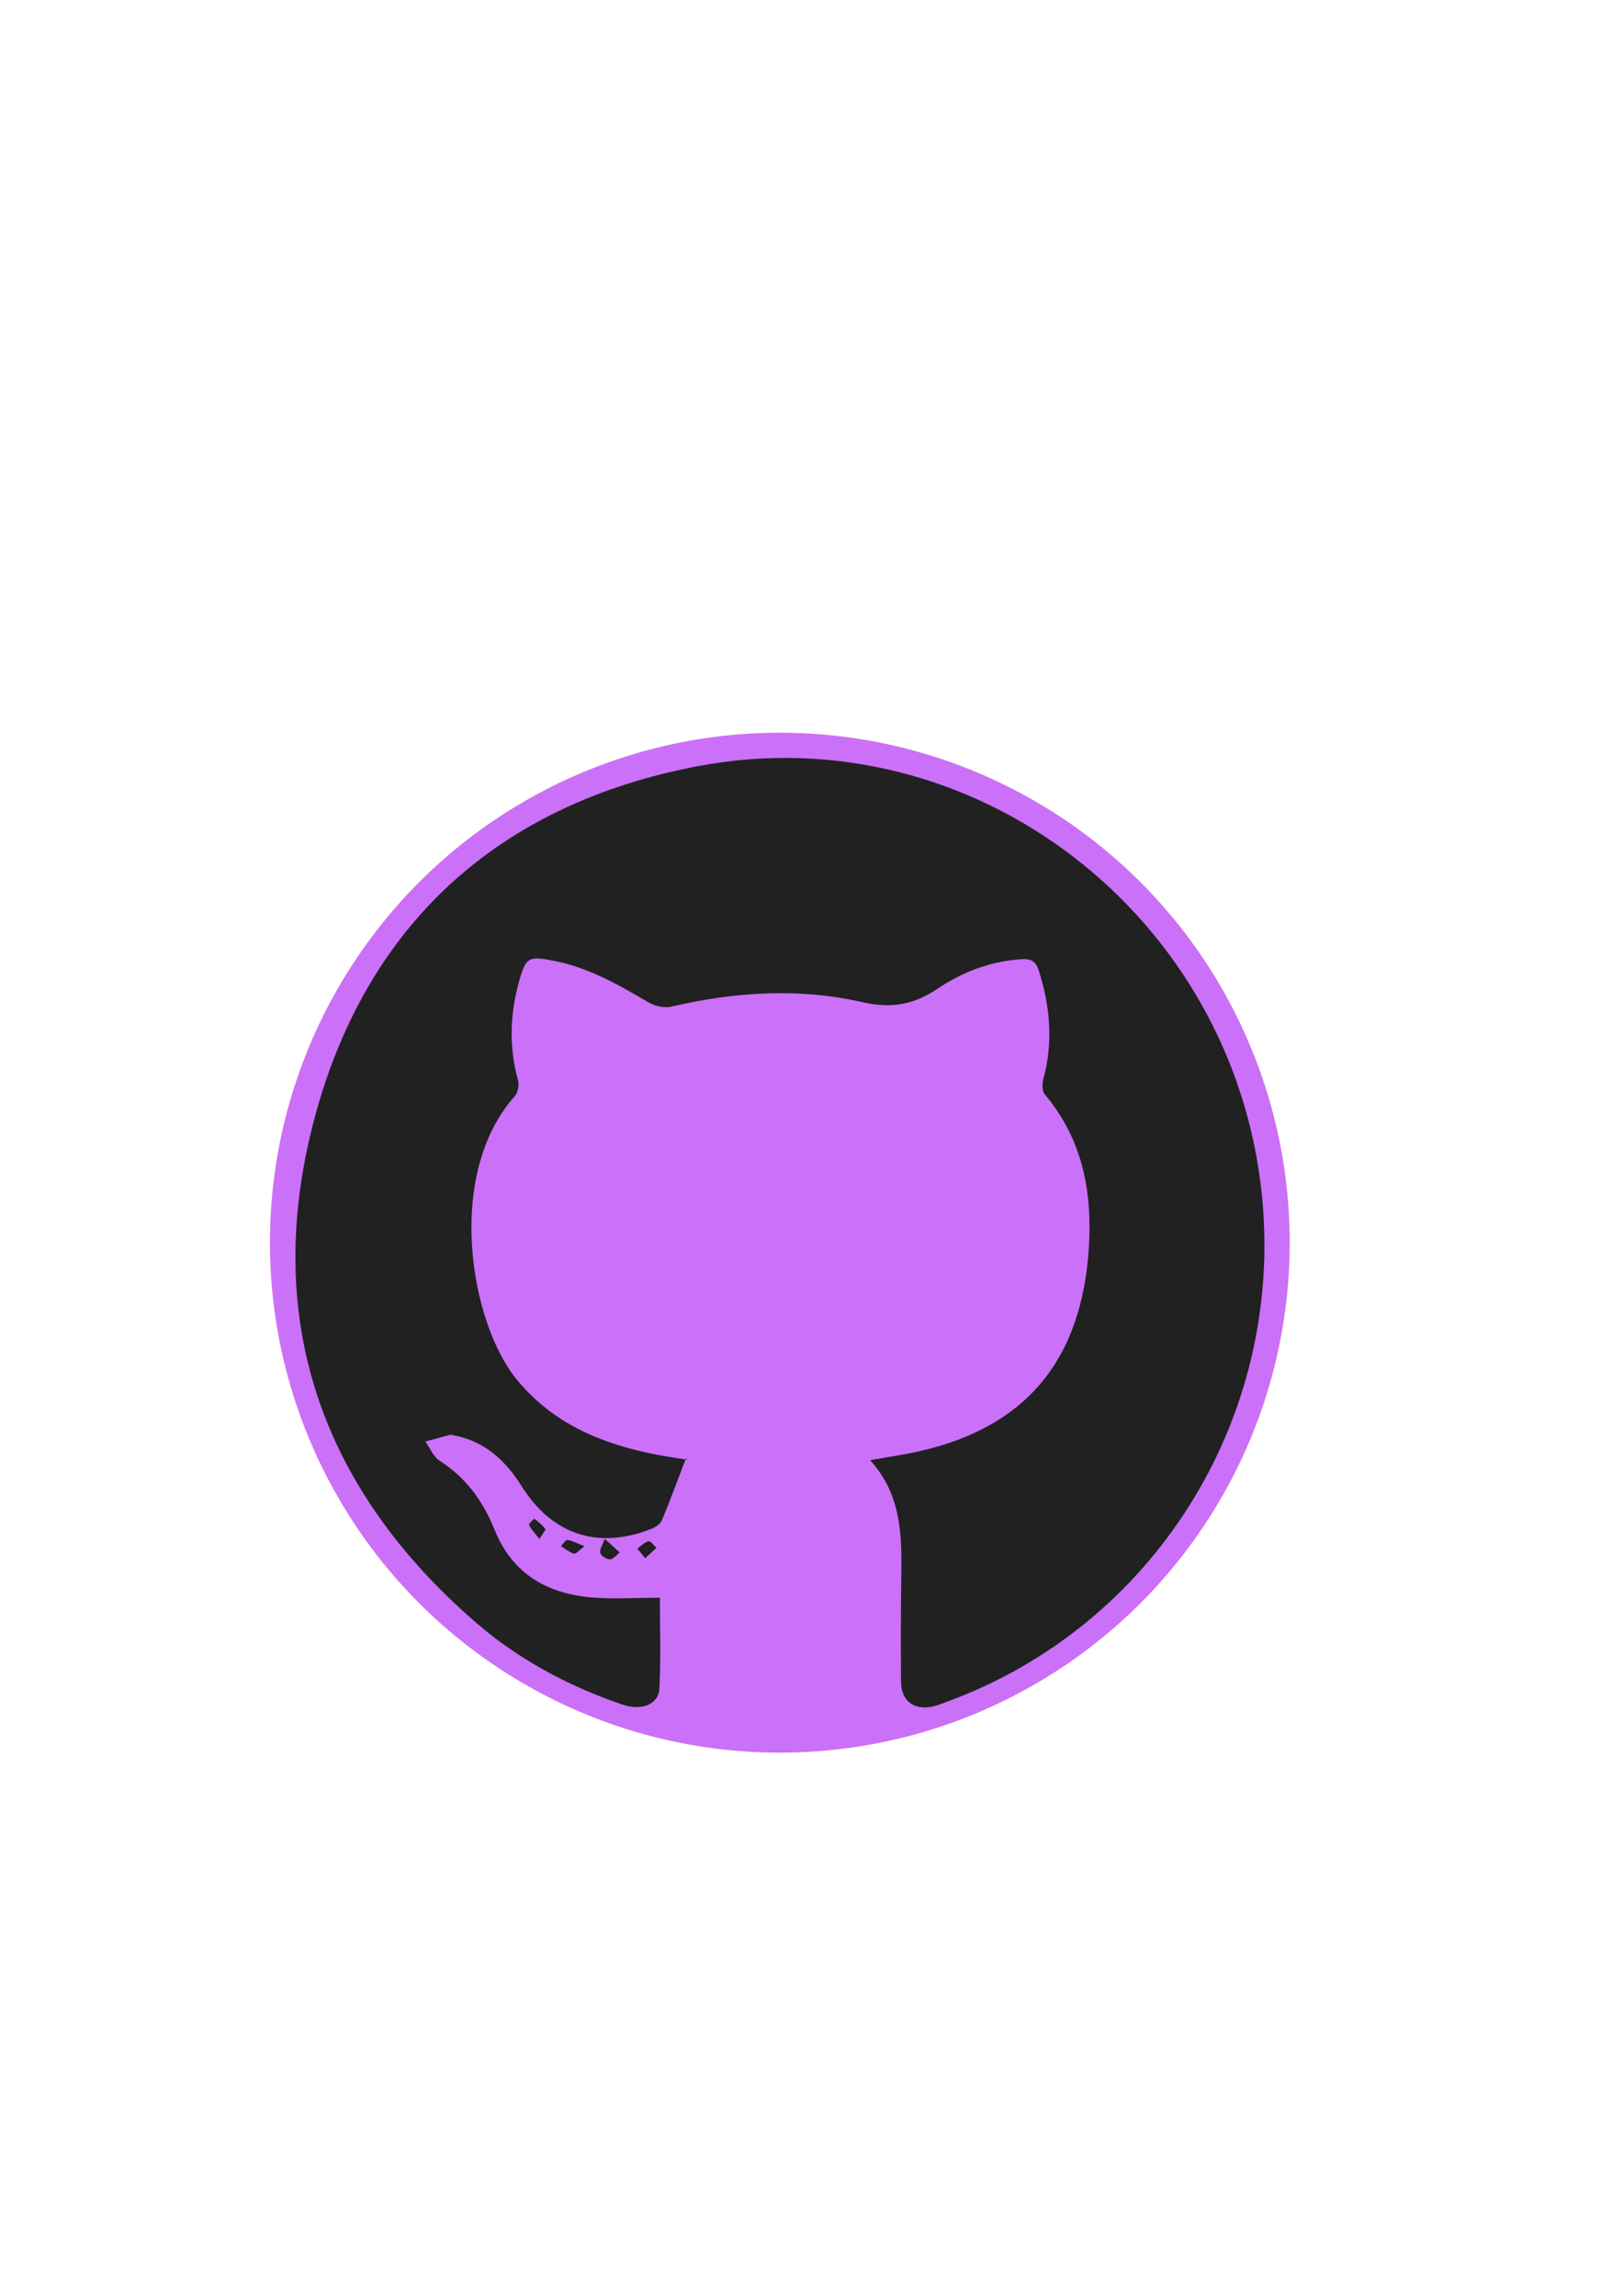 <?xml version="1.0" encoding="UTF-8" standalone="no"?>
<!-- Created with Inkscape (http://www.inkscape.org/) -->

<svg
   xmlns:dc="http://purl.org/dc/elements/1.1/"
   xmlns:cc="http://creativecommons.org/ns#"
   xmlns:rdf="http://www.w3.org/1999/02/22-rdf-syntax-ns#"
   xmlns:svg="http://www.w3.org/2000/svg"
   xmlns="http://www.w3.org/2000/svg"
   xmlns:sodipodi="http://sodipodi.sourceforge.net/DTD/sodipodi-0.dtd"
   xmlns:inkscape="http://www.inkscape.org/namespaces/inkscape"
   width="210mm"
   height="297mm"
   viewBox="0 0 210 297"
   version="1.1"
   id="svg8"
   inkscape:version="0.92.4 (5da689c313, 2019-01-14)"
   sodipodi:docname="github_color.svg">
  <defs
     id="defs2" />
  <sodipodi:namedview
     id="base"
     pagecolor="#ffffff"
     bordercolor="#666666"
     borderopacity="1.0"
     inkscape:pageopacity="0.0"
     inkscape:pageshadow="2"
     inkscape:zoom="0.35"
     inkscape:cx="-464.027"
     inkscape:cy="571.94269"
     inkscape:document-units="mm"
     inkscape:current-layer="layer1"
     showgrid="false"
     inkscape:window-width="1366"
     inkscape:window-height="715"
     inkscape:window-x="-8"
     inkscape:window-y="-8"
     inkscape:window-maximized="1" />
  <g
     inkscape:label="Layer 1"
     inkscape:groupmode="layer"
     id="layer1">
    <circle
       style="fill:#cb70f8;fill-opacity:1;fill-rule:nonzero;stroke:#d73e3e;stroke-width:0.069;stroke-miterlimit:4;stroke-dasharray:none;stroke-opacity:0.116"
       id="path4590"
       cx="100.902"
       cy="160.761"
       r="65.966" />
    <g
       id="g873"
       transform="matrix(3.55,0,0,3.566,38.225,96.493)"
       style="fill:#212121;fill-opacity:1;stroke:#cb70f8;stroke-width:0;stroke-miterlimit:4;stroke-dasharray:none;stroke-opacity:1">
      <g
         id="g817"
         style="fill:#212121;fill-opacity:1;stroke:#cb70f8;stroke-width:0;stroke-miterlimit:4;stroke-dasharray:none;stroke-opacity:1">
        <path
           id="path815"
           d="m 23.71,34.689 c -0.172,0.062 -0.345,0.137 -0.522,0.168 -0.678,0.121 -1.112,-0.229 -1.116,-0.922 -0.009,-1.287 -0.009,-2.572 0.012,-3.859 0.022,-1.48 -0.012,-2.941 -1.139,-4.162 0.67,-0.12 1.266,-0.204 1.849,-0.338 3.862,-0.887 5.868,-3.323 6.124,-7.366 0.131,-2.058 -0.236,-3.946 -1.604,-5.567 C 27.215,12.529 27.21,12.27 27.257,12.104 27.621,10.764 27.515,9.455 27.091,8.145 26.986,7.818 26.812,7.717 26.489,7.738 25.355,7.801 24.316,8.199 23.4,8.811 22.517,9.404 21.695,9.533 20.646,9.293 18.336,8.772 16.011,8.924 13.706,9.458 13.445,9.52 13.094,9.437 12.855,9.297 11.773,8.663 10.691,8.047 9.443,7.801 8.478,7.613 8.394,7.661 8.138,8.594 7.816,9.77 7.784,10.947 8.113,12.13 c 0.047,0.172 -0.002,0.448 -0.117,0.575 -2.557,2.853 -1.631,8.244 0.092,10.309 1.34,1.604 3.12,2.326 5.096,2.701 0.345,0.064 0.688,0.113 1.033,0.173 -0.296,0.77 -0.562,1.497 -0.863,2.212 -0.059,0.138 -0.246,0.254 -0.399,0.312 -1.938,0.752 -3.604,0.199 -4.713,-1.56 C 7.649,25.914 6.888,25.213 5.754,25.01 5.718,25.003 5.681,24.984 5.648,24.989 c -0.305,0.08 -0.607,0.164 -0.911,0.246 0.171,0.238 0.292,0.558 0.521,0.701 0.961,0.608 1.586,1.475 1.999,2.498 0.649,1.604 1.909,2.319 3.546,2.459 0.799,0.065 1.606,0.01 2.481,0.01 0,0.996 0.036,2.133 -0.015,3.265 -0.026,0.61 -0.639,0.854 -1.373,0.604 C 9.949,34.106 8.144,33.151 6.585,31.809 0.956,26.96 -1.214,20.83 0.657,13.655 2.522,6.503 7.383,2.116 14.651,0.739 24.708,-1.163 34.235,6.161 35.233,16.37 36.021,24.418 31.284,31.949 23.71,34.689 Z M 14.229,25.85 c -0.006,0.014 -0.01,0.024 -0.016,0.038 0.018,0.003 0.036,0.006 0.055,0.009 0.014,0.001 0.026,0.026 -0.039,-0.047 z m -4.55,3.181 c 0.157,0.097 0.307,0.22 0.477,0.273 0.062,0.02 0.177,-0.121 0.38,-0.271 C 10.254,28.926 10.088,28.832 9.913,28.808 9.845,28.8 9.757,28.953 9.679,29.031 Z m 1.433,0.246 c 0.023,0.105 0.232,0.236 0.355,0.234 0.119,-0.002 0.235,-0.16 0.354,-0.25 -0.108,-0.099 -0.216,-0.195 -0.548,-0.494 -0.072,0.208 -0.191,0.376 -0.161,0.51 z m 1.758,-0.423 c -0.148,0.035 -0.273,0.172 -0.408,0.266 0.079,0.1 0.158,0.193 0.285,0.35 0.175,-0.16 0.294,-0.271 0.414,-0.379 -0.1,-0.087 -0.217,-0.255 -0.291,-0.237 z M 8.512,28.261 c 0.082,0.155 0.209,0.289 0.381,0.508 0.115,-0.188 0.24,-0.332 0.218,-0.361 -0.109,-0.143 -0.257,-0.26 -0.403,-0.367 -0.01,-0.008 -0.213,0.186 -0.196,0.22 z"
           inkscape:connector-curvature="0"
           style="fill:#212121;fill-opacity:1;stroke:#cb70f8;stroke-width:0;stroke-miterlimit:4;stroke-dasharray:none;stroke-opacity:1" />
      </g>
      <g
         id="g819"
         style="fill:#212121;fill-opacity:1;stroke:#cb70f8;stroke-width:0;stroke-miterlimit:4;stroke-dasharray:none;stroke-opacity:1" />
      <g
         id="g821"
         style="fill:#212121;fill-opacity:1;stroke:#cb70f8;stroke-width:0;stroke-miterlimit:4;stroke-dasharray:none;stroke-opacity:1" />
      <g
         id="g823"
         style="fill:#212121;fill-opacity:1;stroke:#cb70f8;stroke-width:0;stroke-miterlimit:4;stroke-dasharray:none;stroke-opacity:1" />
      <g
         id="g825"
         style="fill:#212121;fill-opacity:1;stroke:#cb70f8;stroke-width:0;stroke-miterlimit:4;stroke-dasharray:none;stroke-opacity:1" />
      <g
         id="g827"
         style="fill:#212121;fill-opacity:1;stroke:#cb70f8;stroke-width:0;stroke-miterlimit:4;stroke-dasharray:none;stroke-opacity:1" />
      <g
         id="g829"
         style="fill:#212121;fill-opacity:1;stroke:#cb70f8;stroke-width:0;stroke-miterlimit:4;stroke-dasharray:none;stroke-opacity:1" />
      <g
         id="g831"
         style="fill:#212121;fill-opacity:1;stroke:#cb70f8;stroke-width:0;stroke-miterlimit:4;stroke-dasharray:none;stroke-opacity:1" />
      <g
         id="g833"
         style="fill:#212121;fill-opacity:1;stroke:#cb70f8;stroke-width:0;stroke-miterlimit:4;stroke-dasharray:none;stroke-opacity:1" />
      <g
         id="g835"
         style="fill:#212121;fill-opacity:1;stroke:#cb70f8;stroke-width:0;stroke-miterlimit:4;stroke-dasharray:none;stroke-opacity:1" />
      <g
         id="g837"
         style="fill:#212121;fill-opacity:1;stroke:#cb70f8;stroke-width:0;stroke-miterlimit:4;stroke-dasharray:none;stroke-opacity:1" />
      <g
         id="g839"
         style="fill:#212121;fill-opacity:1;stroke:#cb70f8;stroke-width:0;stroke-miterlimit:4;stroke-dasharray:none;stroke-opacity:1" />
      <g
         id="g841"
         style="fill:#212121;fill-opacity:1;stroke:#cb70f8;stroke-width:0;stroke-miterlimit:4;stroke-dasharray:none;stroke-opacity:1" />
      <g
         id="g843"
         style="fill:#212121;fill-opacity:1;stroke:#cb70f8;stroke-width:0;stroke-miterlimit:4;stroke-dasharray:none;stroke-opacity:1" />
      <g
         id="g845"
         style="fill:#212121;fill-opacity:1;stroke:#cb70f8;stroke-width:0;stroke-miterlimit:4;stroke-dasharray:none;stroke-opacity:1" />
      <g
         id="g847"
         style="fill:#212121;fill-opacity:1;stroke:#cb70f8;stroke-width:0;stroke-miterlimit:4;stroke-dasharray:none;stroke-opacity:1" />
    </g>
  </g>
</svg>
